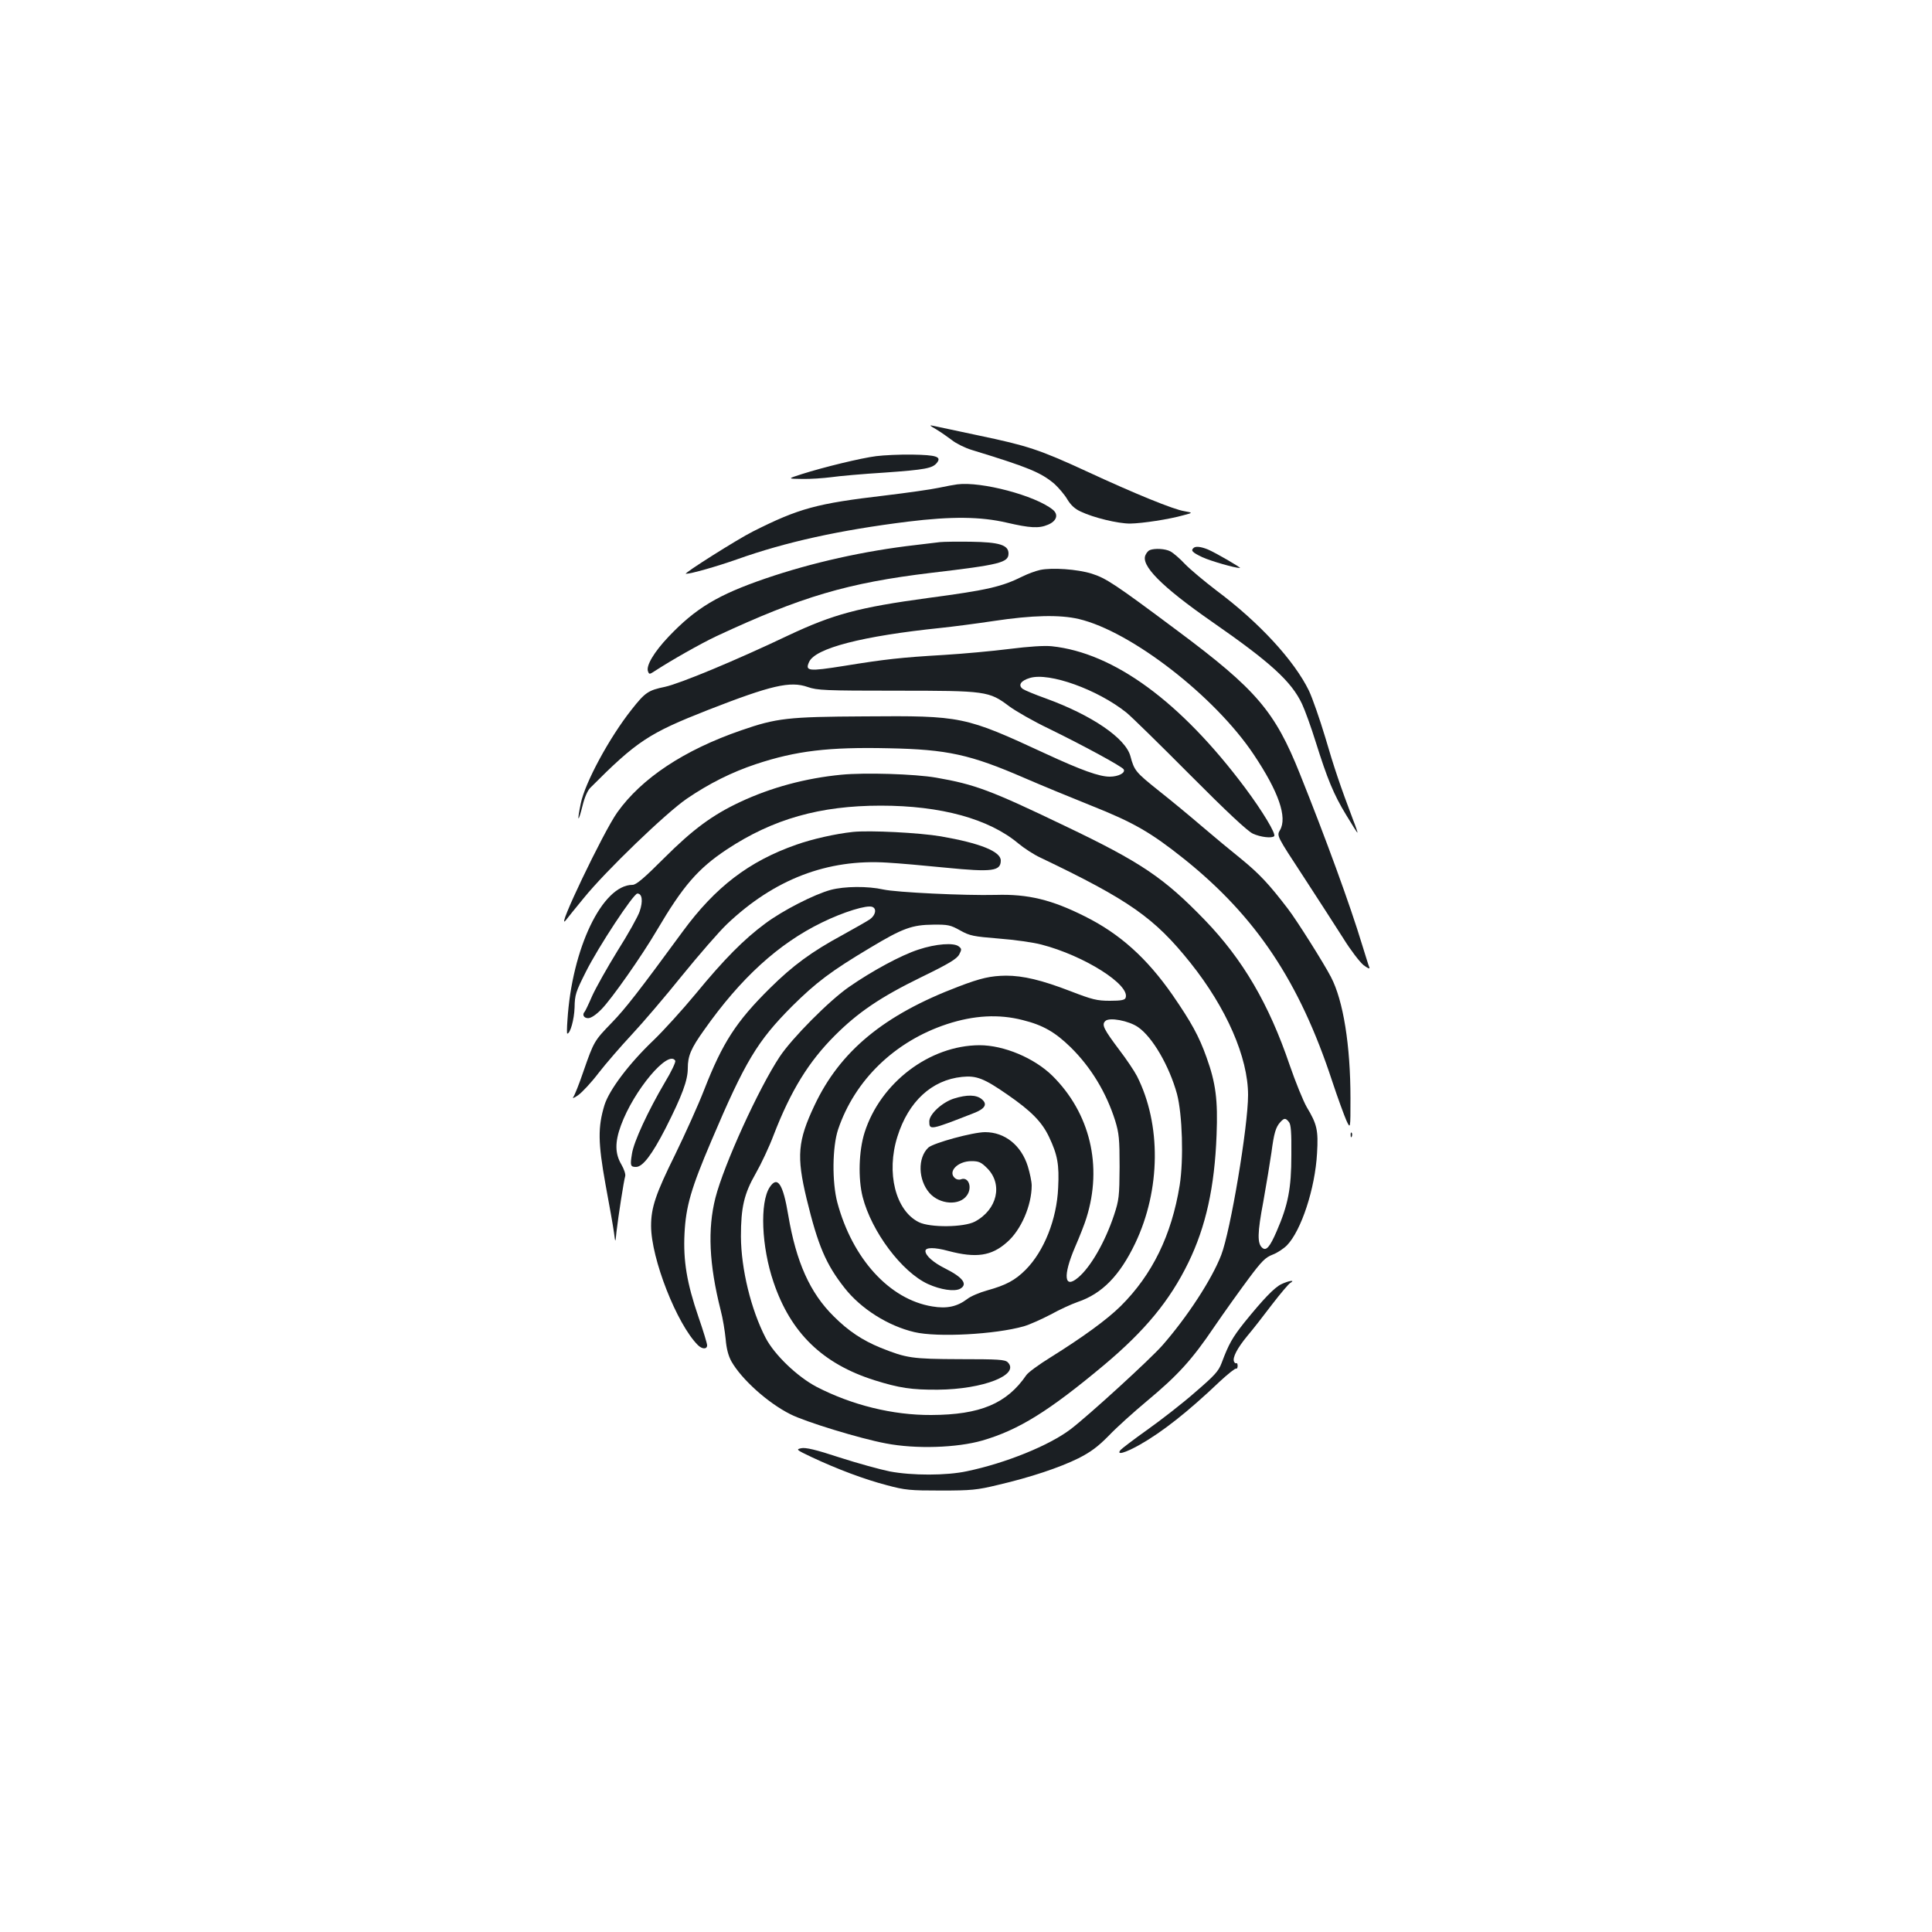 <?xml version="1.0" standalone="no"?>
<!DOCTYPE svg PUBLIC "-//W3C//DTD SVG 20010904//EN"
 "http://www.w3.org/TR/2001/REC-SVG-20010904/DTD/svg10.dtd">
<svg version="1.0" xmlns="http://www.w3.org/2000/svg"
 width="1000pt" height="1000pt" viewBox="0 0 1000 1000"
 preserveAspectRatio="xMidYMid meet">
<g transform="translate(0,1000) scale(0.1,-0.1)"
fill="#1b1f23" stroke="none">
<path d="M4847 7777 c23 -14 59 -39 80 -55 21 -17 67 -40 103 -51 291 -89 357
-116 427 -175 22 -20 53 -56 67 -80 18 -30 39 -50 70 -64 67 -32 193 -62 255
-62 64 1 202 22 276 43 50 13 50 13 6 21 -55 8 -258 91 -506 206 -245 113
-307 133 -555 185 -113 24 -218 46 -235 50 -27 6 -26 4 12 -18z"/>
<path d="M4535 7639 c-79 -10 -272 -57 -385 -93 -75 -24 -75 -24 2 -25 42 -1
110 4 150 9 40 6 165 17 278 24 210 15 246 22 269 50 26 32 -2 41 -127 43 -64
1 -148 -3 -187 -8z"/>
<path d="M4955 7493 c-16 -2 -60 -10 -97 -18 -37 -8 -163 -26 -280 -40 -350
-41 -443 -66 -681 -186 -80 -40 -363 -219 -347 -219 27 0 160 38 265 75 253
90 531 151 884 195 228 28 377 26 511 -5 121 -28 167 -31 214 -11 46 19 56 53
25 78 -90 73 -370 147 -494 131z"/>
<path d="M4865 7194 c-16 -2 -73 -9 -125 -15 -264 -30 -538 -91 -780 -174
-244 -84 -358 -152 -499 -300 -76 -80 -118 -151 -107 -180 6 -16 8 -16 34 1
84 55 239 143 322 182 438 204 677 275 1110 327 356 42 400 53 400 100 0 44
-47 59 -195 61 -71 1 -143 0 -160 -2z"/>
<path d="M6177 7163 c-14 -13 -6 -22 46 -47 44 -20 169 -56 195 -56 10 0 -126
79 -166 96 -37 15 -65 18 -75 7z"/>
<path d="M5952 7153 c-7 -2 -17 -13 -22 -24 -29 -53 80 -164 343 -347 304
-211 411 -309 466 -425 16 -34 48 -123 71 -197 60 -191 93 -272 157 -377 31
-51 57 -93 59 -93 2 0 -8 30 -23 68 -65 172 -98 269 -144 427 -28 93 -66 202
-84 240 -76 156 -257 353 -478 518 -63 48 -137 110 -164 138 -26 28 -60 57
-75 65 -26 14 -80 17 -106 7z"/>
<path d="M5384 7050 c-23 -5 -64 -20 -90 -33 -109 -54 -181 -71 -489 -112
-361 -49 -491 -84 -725 -194 -273 -130 -560 -249 -638 -266 -87 -18 -103 -29
-173 -118 -115 -145 -241 -378 -263 -486 -20 -96 -14 -104 9 -12 10 42 26 79
40 93 242 243 304 283 609 403 328 128 426 151 517 119 49 -17 89 -19 459 -19
465 0 479 -2 584 -81 34 -25 126 -78 206 -116 176 -86 377 -195 386 -210 11
-18 -27 -38 -72 -38 -54 0 -146 33 -332 119 -419 194 -433 197 -937 193 -398
-2 -456 -9 -638 -72 -296 -102 -516 -248 -642 -425 -71 -99 -323 -626 -267
-559 9 12 51 64 93 115 113 140 427 442 534 515 116 79 232 137 358 179 208
69 377 89 687 82 303 -6 422 -32 703 -154 83 -36 238 -100 343 -142 224 -89
311 -140 483 -277 372 -298 597 -635 766 -1149 29 -88 63 -180 74 -205 21 -45
21 -45 21 115 0 273 -37 506 -101 628 -36 70 -178 295 -222 352 -100 131 -149
182 -240 257 -56 45 -149 122 -206 171 -57 49 -157 132 -223 184 -120 96 -127
104 -147 179 -25 93 -199 212 -438 299 -56 20 -109 42 -119 49 -26 19 -11 43
37 57 100 30 350 -60 499 -179 25 -20 173 -165 330 -323 189 -190 298 -292
325 -304 39 -18 98 -25 110 -13 11 11 -60 129 -151 251 -333 445 -678 698
-1000 732 -38 4 -117 -1 -220 -14 -87 -11 -240 -25 -339 -31 -221 -13 -303
-22 -518 -57 -183 -29 -201 -27 -179 21 32 71 275 134 682 176 58 6 182 22
275 36 199 30 341 33 439 10 271 -64 704 -400 905 -701 130 -194 175 -326 136
-392 -17 -29 -17 -29 122 -241 76 -116 168 -260 206 -319 37 -60 84 -121 104
-138 21 -16 34 -22 31 -13 -4 8 -20 62 -38 119 -61 202 -188 550 -322 884
-129 323 -225 436 -633 740 -328 245 -370 272 -445 296 -74 23 -205 32 -266
19z"/>
<path d="M4354 5990 c-185 -18 -363 -66 -523 -141 -143 -67 -245 -142 -394
-291 -103 -103 -144 -138 -163 -138 -156 0 -314 -329 -337 -702 -3 -38 -3 -68
-1 -68 16 0 36 74 38 135 1 66 6 81 59 186 64 128 246 404 266 404 25 0 30
-39 12 -92 -9 -27 -61 -120 -115 -205 -53 -86 -112 -191 -131 -233 -18 -42
-36 -79 -39 -82 -14 -15 -4 -33 18 -33 15 0 41 17 70 47 52 53 208 275 286
408 135 229 212 319 363 419 238 157 481 226 796 226 311 0 559 -68 711 -195
30 -25 82 -59 115 -74 460 -220 590 -311 777 -545 186 -233 298 -489 298 -684
0 -162 -91 -704 -139 -828 -49 -127 -177 -322 -304 -467 -64 -73 -384 -365
-476 -435 -111 -84 -335 -175 -536 -217 -106 -23 -284 -23 -400 -1 -49 10
-166 42 -259 72 -124 41 -177 53 -199 48 -28 -6 -26 -8 54 -46 132 -62 273
-115 388 -145 96 -26 122 -28 281 -28 157 0 188 3 295 29 168 39 320 90 417
138 63 32 100 59 158 118 41 43 129 122 195 177 162 135 234 214 349 384 54
79 135 192 179 251 67 90 87 110 124 124 24 9 57 31 74 48 74 76 146 294 156
477 7 119 0 150 -53 238 -18 31 -58 129 -89 219 -107 315 -242 546 -440 751
-211 218 -329 298 -725 487 -383 184 -464 214 -665 249 -110 19 -368 27 -491
15z m2317 -1797 c11 -12 14 -54 13 -172 0 -173 -17 -258 -76 -394 -35 -81 -54
-103 -74 -86 -27 22 -26 77 5 240 16 90 35 205 42 254 13 99 22 131 46 157 20
22 27 22 44 1z"/>
<path d="M4415 5694 c-93 -10 -211 -37 -293 -66 -246 -86 -420 -220 -588 -449
-228 -311 -297 -400 -368 -473 -90 -93 -92 -96 -146 -251 -22 -65 -46 -125
-53 -134 -6 -8 5 -4 25 10 20 14 68 65 106 115 38 49 116 139 172 199 57 61
174 198 260 305 87 107 191 227 233 267 244 232 520 338 830 318 56 -3 192
-15 301 -26 242 -24 286 -18 286 37 0 47 -108 90 -310 125 -111 19 -369 32
-455 23z"/>
<path d="M4300 5394 c-85 -23 -248 -106 -339 -174 -111 -82 -213 -185 -361
-365 -68 -82 -166 -190 -218 -240 -127 -121 -228 -256 -253 -334 -35 -115 -34
-194 5 -411 20 -107 40 -220 44 -250 7 -55 7 -55 13 5 9 78 38 265 45 287 3
10 -6 37 -20 61 -33 56 -34 115 -2 202 66 181 245 394 281 335 4 -6 -20 -57
-54 -113 -86 -146 -161 -307 -170 -369 -10 -61 -8 -68 21 -68 35 0 83 64 153
200 86 170 115 248 115 311 0 63 16 102 84 197 190 270 386 448 610 557 112
55 233 92 261 81 24 -9 17 -43 -12 -64 -16 -11 -80 -47 -143 -82 -159 -86
-257 -158 -375 -275 -175 -173 -245 -282 -340 -525 -31 -80 -99 -230 -150
-335 -101 -204 -125 -275 -125 -370 0 -169 133 -508 242 -617 22 -22 48 -23
48 -1 0 9 -20 75 -45 147 -60 175 -79 290 -72 431 7 141 34 234 139 480 175
412 238 516 417 696 125 124 203 183 406 304 168 101 216 118 325 119 77 1 90
-2 140 -30 50 -28 68 -31 200 -42 80 -6 179 -20 220 -31 221 -57 462 -209 436
-276 -4 -11 -23 -15 -81 -15 -67 0 -91 6 -205 50 -148 57 -244 80 -333 80 -79
-1 -130 -12 -247 -57 -385 -146 -612 -334 -744 -614 -87 -184 -94 -263 -41
-484 59 -243 100 -339 197 -462 85 -108 225 -196 361 -228 119 -28 418 -12
566 30 31 9 93 37 139 61 45 25 108 54 140 65 127 43 218 137 298 304 132 277
135 616 9 865 -14 27 -55 88 -91 135 -81 108 -93 131 -73 150 20 21 121 2 169
-31 75 -51 162 -201 202 -346 28 -106 35 -340 14 -473 -42 -259 -142 -463
-305 -625 -72 -71 -196 -161 -364 -266 -60 -37 -116 -78 -125 -92 -101 -147
-238 -205 -492 -206 -199 -1 -410 51 -594 146 -100 53 -217 165 -263 253 -76
147 -127 356 -128 525 0 150 16 221 77 327 27 47 69 136 92 197 89 231 182
381 317 516 120 120 236 199 447 302 144 70 185 95 197 118 13 25 13 29 -2 41
-25 21 -119 14 -209 -16 -90 -29 -241 -111 -359 -193 -103 -71 -296 -266 -359
-361 -109 -164 -289 -559 -333 -731 -41 -162 -33 -343 27 -581 11 -41 22 -109
26 -150 4 -50 14 -87 30 -116 53 -93 189 -215 305 -273 76 -39 360 -126 494
-151 154 -30 368 -23 500 15 188 55 343 151 630 391 212 178 340 333 436 530
90 185 136 390 146 662 7 179 -4 267 -52 400 -39 110 -79 182 -176 323 -133
191 -273 317 -454 407 -171 86 -294 116 -460 111 -162 -4 -515 13 -583 28 -80
18 -201 17 -272 -2z m994 -674 c105 -26 168 -63 247 -140 106 -104 185 -235
231 -380 20 -66 23 -94 23 -240 -1 -153 -3 -171 -29 -250 -46 -138 -121 -269
-186 -323 -72 -61 -79 10 -16 157 24 55 51 124 59 151 85 270 19 544 -176 737
-94 92 -251 158 -377 158 -259 -1 -513 -194 -595 -452 -30 -95 -34 -238 -10
-333 46 -180 203 -389 338 -451 66 -30 136 -40 166 -25 42 23 16 59 -78 106
-60 30 -101 66 -101 90 0 19 46 20 119 0 144 -38 223 -26 303 45 73 63 128
191 128 294 0 19 -9 63 -20 99 -34 109 -119 177 -221 177 -63 0 -268 -56 -294
-80 -56 -53 -53 -167 6 -235 53 -60 156 -67 194 -12 29 41 8 98 -31 83 -9 -4
-23 -1 -30 5 -41 33 12 89 84 89 38 0 50 -5 82 -37 82 -83 52 -214 -64 -276
-57 -30 -231 -32 -290 -3 -121 60 -170 256 -111 443 57 182 178 293 334 309
75 8 115 -8 236 -92 123 -85 178 -141 215 -219 44 -93 53 -143 47 -263 -7
-163 -73 -328 -168 -424 -55 -55 -102 -80 -199 -107 -40 -11 -87 -31 -104 -45
-52 -39 -105 -51 -181 -38 -221 36 -413 247 -491 538 -28 106 -26 288 4 378
86 255 293 456 563 545 140 46 269 53 393 21z"/>
<path d="M4938 4314 c-61 -19 -128 -81 -128 -118 0 -47 4 -46 229 42 60 23 74
47 42 73 -28 23 -76 24 -143 3z"/>
<path d="M6991 4124 c0 -11 3 -14 6 -6 3 7 2 16 -1 19 -3 4 -6 -2 -5 -13z"/>
<path d="M3984 3855 c-52 -79 -43 -308 20 -492 89 -263 254 -422 522 -507 128
-40 192 -50 329 -49 234 2 426 77 361 142 -15 14 -48 16 -249 16 -247 1 -274
5 -409 59 -95 39 -167 87 -242 162 -124 122 -195 282 -236 524 -27 163 -56
206 -96 145z"/>
<path d="M6632 3353 c-36 -17 -95 -79 -192 -199 -61 -77 -80 -110 -117 -209
-16 -43 -37 -65 -139 -153 -65 -57 -176 -143 -245 -192 -70 -50 -132 -97 -139
-105 -24 -29 23 -16 101 28 116 66 247 169 411 325 43 40 82 71 86 68 4 -2 8
4 8 14 0 10 -3 17 -7 14 -4 -2 -9 2 -12 9 -8 21 17 69 69 132 28 33 85 106
128 163 43 56 86 107 95 112 29 17 -10 11 -47 -7z"/>
</g>
</svg>
